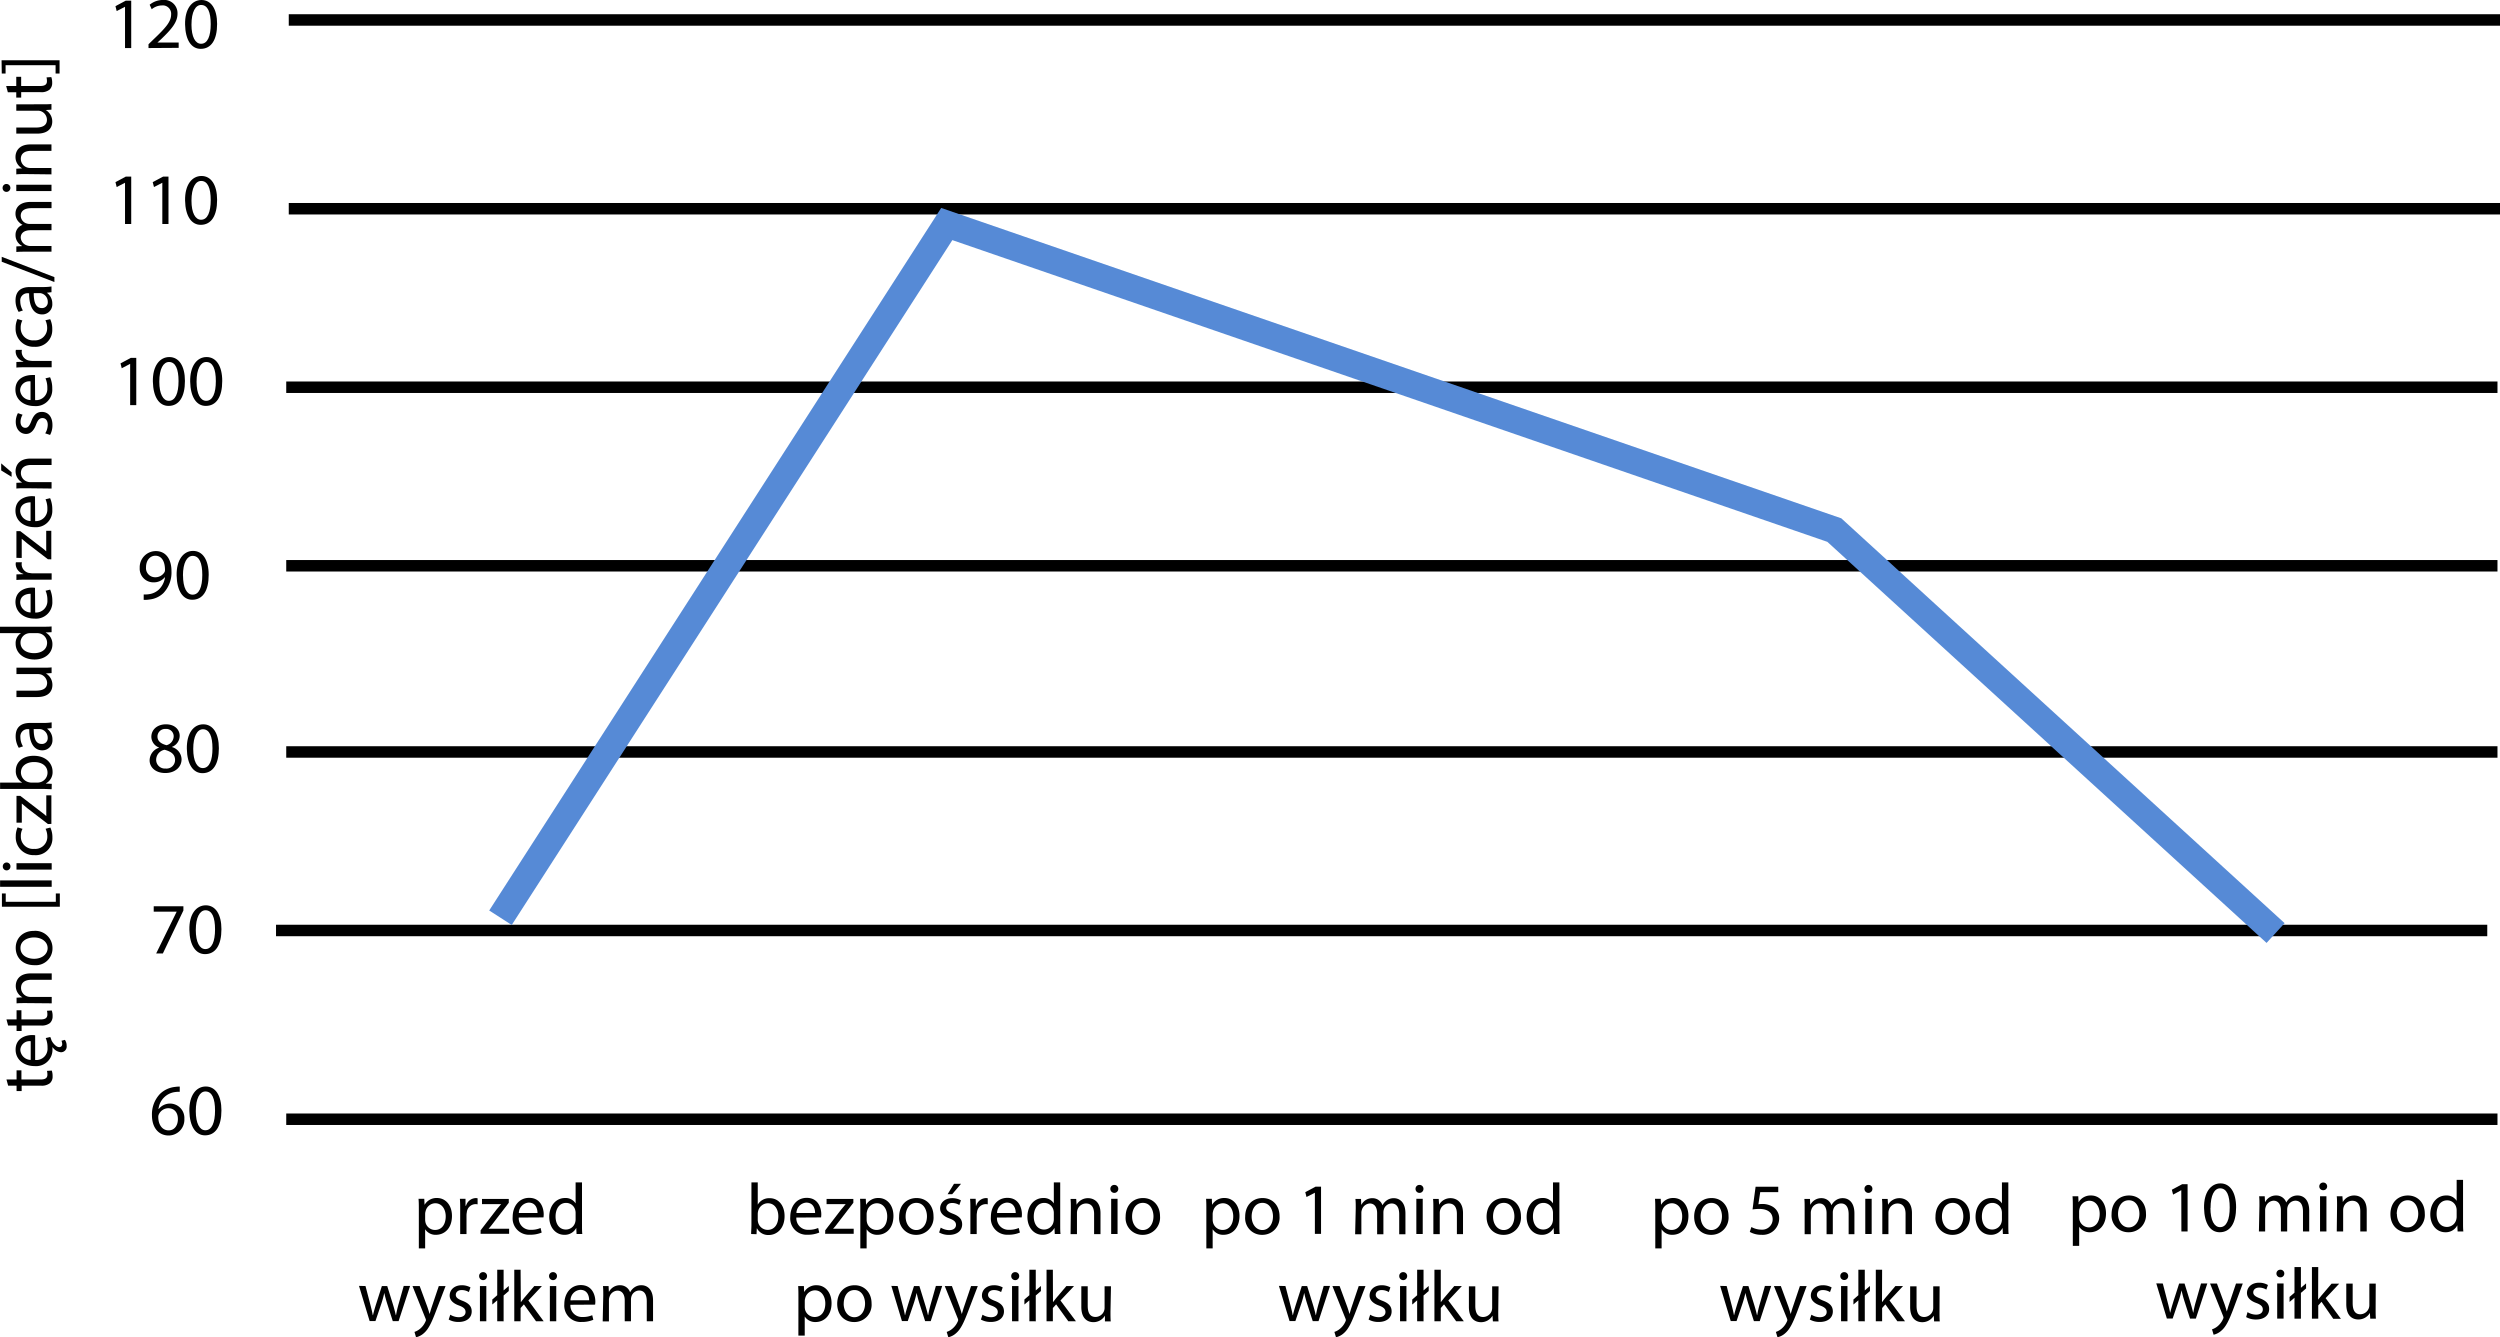 <svg xmlns="http://www.w3.org/2000/svg" viewBox="0 0 653.48 349.56"><defs><style>.a,.b{fill:none;stroke-miterlimit:10;}.a{stroke:#000;stroke-width:3px;}.b{stroke:#568ad6;stroke-width:7px;}</style></defs><title>Untitled-1</title><line class="a" x1="74.82" y1="292.56" x2="652.82" y2="292.56"/><line class="a" x1="72.15" y1="243.22" x2="650.15" y2="243.22"/><line class="a" x1="74.82" y1="196.56" x2="652.82" y2="196.56"/><line class="a" x1="74.82" y1="147.89" x2="652.82" y2="147.89"/><line class="a" x1="74.82" y1="101.22" x2="652.82" y2="101.22"/><line class="a" x1="75.48" y1="54.56" x2="653.48" y2="54.56"/><line class="a" x1="75.48" y1="5.22" x2="653.48" y2="5.22"/><polyline class="b" points="130.82 239.89 247.48 58.56 479.48 138.56 594.82 243.89"/><path d="M122.66,334.47c0-1.17,0-2.12-.08-3h1.5l.08,1.58h0a3.6,3.6,0,0,1,3.26-1.79c2.23,0,3.9,1.88,3.9,4.68,0,3.3-2,4.94-4.18,4.94a3.23,3.23,0,0,1-2.83-1.45h0v5h-1.65Zm1.65,2.45a3.63,3.63,0,0,0,.08.69,2.57,2.57,0,0,0,2.5,2c1.77,0,2.8-1.45,2.8-3.56,0-1.84-1-3.42-2.74-3.42a2.66,2.66,0,0,0-2.52,2.07,2.63,2.63,0,0,0-.12.69Z" transform="translate(-13.18 -18.11)"/><path d="M133.47,334.34c0-1.08,0-2-.08-2.87h1.47l0,1.81H135a2.75,2.75,0,0,1,2.54-2,1.75,1.75,0,0,1,.48.06v1.58a2.37,2.37,0,0,0-.57-.06A2.34,2.34,0,0,0,135.2,335a4.36,4.36,0,0,0-.08.78v4.9h-1.65Z" transform="translate(-13.18 -18.11)"/><path d="M138.81,339.7l4.16-5.42c.4-.49.78-.93,1.2-1.42v0h-5v-1.35h7l0,1-4.1,5.34c-.38.51-.76,1-1.18,1.44v0h5.37v1.33h-7.46Z" transform="translate(-13.18 -18.11)"/><path d="M148.78,336.37a3,3,0,0,0,3.16,3.2,5.94,5.94,0,0,0,2.54-.48l.29,1.2a7.57,7.57,0,0,1-3.06.57,4.27,4.27,0,0,1-4.52-4.64c0-2.77,1.63-5,4.31-5,3,0,3.8,2.64,3.8,4.33a5.88,5.88,0,0,1-.06.78Zm4.9-1.19c0-1.07-.43-2.72-2.31-2.72a2.78,2.78,0,0,0-2.57,2.72Z" transform="translate(-13.18 -18.11)"/><path d="M165.31,327.18v11.11c0,.82,0,1.75.08,2.38h-1.5l-.08-1.6h0a3.39,3.39,0,0,1-3.13,1.81c-2.22,0-3.93-1.89-3.93-4.68,0-3.06,1.88-4.94,4.12-4.94a3.08,3.08,0,0,1,2.77,1.41h0v-5.49Zm-1.67,8a2.84,2.84,0,0,0-.08-.7,2.45,2.45,0,0,0-2.41-1.94c-1.73,0-2.75,1.52-2.75,3.56,0,1.86.91,3.4,2.71,3.4a2.51,2.51,0,0,0,2.45-2,2.74,2.74,0,0,0,.08-.72Z" transform="translate(-13.18 -18.11)"/><path d="M108.72,354.27l1.22,4.67c.26,1,.51,2,.68,2.93h.06c.21-.93.51-1.92.82-2.91l1.5-4.69h1.4l1.43,4.6c.34,1.1.6,2.07.81,3h.06a27.92,27.92,0,0,1,.7-3l1.31-4.62h1.66l-3,9.2h-1.52l-1.4-4.39c-.32-1-.59-1.94-.82-3h0a26.4,26.4,0,0,1-.83,3l-1.48,4.37h-1.52l-2.78-9.2Z" transform="translate(-13.18 -18.11)"/><path d="M122.88,354.27l2,5.43c.21.61.44,1.33.59,1.89h0c.17-.56.36-1.26.59-1.92l1.82-5.4h1.77l-2.51,6.56c-1.2,3.15-2,4.76-3.15,5.75a4.5,4.5,0,0,1-2.06,1.08l-.41-1.4a4.47,4.47,0,0,0,1.46-.82,5.07,5.07,0,0,0,1.4-1.86,1.12,1.12,0,0,0,.14-.4,1.45,1.45,0,0,0-.12-.44l-3.4-8.47Z" transform="translate(-13.18 -18.11)"/><path d="M130.88,361.76a4.37,4.37,0,0,0,2.2.66c1.22,0,1.79-.61,1.79-1.37s-.48-1.23-1.71-1.69c-1.66-.59-2.44-1.5-2.44-2.6,0-1.48,1.2-2.7,3.18-2.7a4.65,4.65,0,0,1,2.26.57l-.42,1.22a3.57,3.57,0,0,0-1.88-.53c-1,0-1.54.57-1.54,1.25s.55,1.1,1.75,1.56c1.59.61,2.41,1.4,2.41,2.77,0,1.62-1.25,2.76-3.44,2.76a5.2,5.2,0,0,1-2.58-.63Z" transform="translate(-13.18 -18.11)"/><path d="M140.49,351.69a1,1,0,0,1-2.07,0,1,1,0,0,1,1-1.05A1,1,0,0,1,140.49,351.69Zm-1.86,11.78v-9.2h1.67v9.2Z" transform="translate(-13.18 -18.11)"/><path d="M143.15,363.47V358l-1.29,1.1v-1.31l1.29-1.12V350h1.67v5.41l1.35-1.16v1.33l-1.35,1.16v6.75Z" transform="translate(-13.18 -18.11)"/><path d="M149.32,358.49h0c.23-.32.55-.72.82-1.05l2.7-3.17h2l-3.55,3.78,4,5.42h-2l-3.17-4.41-.86.95v3.46h-1.65V350h1.65Z" transform="translate(-13.18 -18.11)"/><path d="M158.77,351.69a1,1,0,0,1-2.07,0,1,1,0,0,1,1-1.05A1,1,0,0,1,158.77,351.69Zm-1.86,11.78v-9.2h1.67v9.2Z" transform="translate(-13.18 -18.11)"/><path d="M162.28,359.17a3,3,0,0,0,3.16,3.19,6,6,0,0,0,2.54-.47l.29,1.2a7.57,7.57,0,0,1-3.06.57,4.27,4.27,0,0,1-4.52-4.64c0-2.77,1.63-5,4.31-5,3,0,3.8,2.64,3.8,4.33a5.88,5.88,0,0,1-.06.78Zm4.9-1.19c0-1.07-.43-2.72-2.31-2.72A2.77,2.77,0,0,0,162.3,358Z" transform="translate(-13.18 -18.11)"/><path d="M170.87,356.76c0-.95,0-1.73-.08-2.49h1.47l.07,1.48h.06a3.18,3.18,0,0,1,2.89-1.69,2.72,2.72,0,0,1,2.6,1.85h0a3.6,3.6,0,0,1,1-1.2,3.14,3.14,0,0,1,2-.65c1.21,0,3,.8,3,4v5.42h-1.64v-5.21c0-1.77-.64-2.83-2-2.83a2.17,2.17,0,0,0-2,1.52,3,3,0,0,0-.13.84v5.68h-1.63V358c0-1.47-.65-2.53-1.92-2.53a2.28,2.28,0,0,0-2.07,1.67,2.21,2.21,0,0,0-.14.82v5.55h-1.63Z" transform="translate(-13.18 -18.11)"/><path d="M209.52,340.67c0-.63.08-1.56.08-2.38V327.18h1.65V333h0a3.44,3.44,0,0,1,3.14-1.69c2.28,0,3.89,1.9,3.87,4.7,0,3.28-2.07,4.92-4.12,4.92a3.29,3.29,0,0,1-3.08-1.73H211l-.07,1.52Zm1.73-3.69a3,3,0,0,0,.08.61,2.58,2.58,0,0,0,2.51,2c1.74,0,2.79-1.43,2.79-3.54,0-1.84-.95-3.42-2.74-3.42a2.66,2.66,0,0,0-2.54,2.05,3.16,3.16,0,0,0-.1.69Z" transform="translate(-13.18 -18.11)"/><path d="M221.34,336.37a3,3,0,0,0,3.16,3.2,6,6,0,0,0,2.54-.48l.29,1.2a7.57,7.57,0,0,1-3.06.57,4.27,4.27,0,0,1-4.52-4.64c0-2.77,1.63-5,4.31-5,3,0,3.8,2.64,3.8,4.33a5.88,5.88,0,0,1-.06.78Zm4.9-1.19c0-1.07-.43-2.72-2.31-2.72a2.77,2.77,0,0,0-2.57,2.72Z" transform="translate(-13.18 -18.11)"/><path d="M228.89,339.7l4.16-5.42c.39-.49.77-.93,1.19-1.42v0h-5v-1.35h7l0,1-4.11,5.34c-.38.51-.76,1-1.18,1.44v0h5.38v1.33h-7.46Z" transform="translate(-13.18 -18.11)"/><path d="M238.06,334.47c0-1.17,0-2.12-.07-3h1.5l.07,1.58h0a3.62,3.62,0,0,1,3.27-1.79c2.22,0,3.89,1.88,3.89,4.68,0,3.3-2,4.94-4.18,4.94a3.24,3.24,0,0,1-2.83-1.45h0v5h-1.65Zm1.65,2.45a3.63,3.63,0,0,0,.08.69,2.58,2.58,0,0,0,2.51,2c1.77,0,2.79-1.45,2.79-3.56,0-1.84-1-3.42-2.73-3.42a2.67,2.67,0,0,0-2.53,2.07,2.63,2.63,0,0,0-.12.69Z" transform="translate(-13.18 -18.11)"/><path d="M257.19,336a4.5,4.5,0,0,1-4.57,4.89,4.38,4.38,0,0,1-4.41-4.73c0-3.08,2-4.89,4.56-4.89S257.19,333.18,257.19,336Zm-7.29.1c0,2,1.16,3.53,2.79,3.53s2.79-1.5,2.79-3.57c0-1.56-.78-3.53-2.75-3.53S249.9,334.34,249.9,336.09Z" transform="translate(-13.18 -18.11)"/><path d="M259.08,339a4.37,4.37,0,0,0,2.2.66c1.21,0,1.79-.61,1.79-1.37s-.48-1.23-1.71-1.69c-1.66-.59-2.44-1.5-2.44-2.6,0-1.48,1.2-2.7,3.18-2.7a4.65,4.65,0,0,1,2.26.57l-.42,1.22a3.57,3.57,0,0,0-1.88-.53c-1,0-1.54.57-1.54,1.25s.55,1.1,1.75,1.56c1.59.61,2.41,1.4,2.41,2.77,0,1.62-1.25,2.76-3.44,2.76a5.2,5.2,0,0,1-2.58-.63Zm5.31-11.46-2.31,2.72h-1.2l1.67-2.72Z" transform="translate(-13.18 -18.11)"/><path d="M266.83,334.34c0-1.08,0-2-.08-2.87h1.46l.06,1.81h.08a2.75,2.75,0,0,1,2.54-2,1.75,1.75,0,0,1,.48.06v1.58a2.37,2.37,0,0,0-.57-.06,2.33,2.33,0,0,0-2.24,2.15,4.36,4.36,0,0,0-.08.78v4.9h-1.65Z" transform="translate(-13.18 -18.11)"/><path d="M273.78,336.37a3,3,0,0,0,3.15,3.2,6,6,0,0,0,2.55-.48l.29,1.2a7.57,7.57,0,0,1-3.06.57,4.27,4.27,0,0,1-4.52-4.64c0-2.77,1.63-5,4.31-5,3,0,3.8,2.64,3.8,4.33a5.88,5.88,0,0,1-.06.78Zm4.9-1.19c0-1.07-.43-2.72-2.31-2.72a2.77,2.77,0,0,0-2.57,2.72Z" transform="translate(-13.18 -18.11)"/><path d="M290.31,327.18v11.11c0,.82,0,1.75.08,2.38h-1.5l-.08-1.6h0a3.39,3.39,0,0,1-3.13,1.81c-2.23,0-3.94-1.89-3.94-4.68,0-3.06,1.89-4.94,4.13-4.94a3.08,3.08,0,0,1,2.77,1.41h0v-5.49Zm-1.67,8a2.84,2.84,0,0,0-.08-.7,2.46,2.46,0,0,0-2.41-1.94c-1.73,0-2.75,1.52-2.75,3.56,0,1.86.91,3.4,2.71,3.4a2.51,2.51,0,0,0,2.45-2,2.74,2.74,0,0,0,.08-.72Z" transform="translate(-13.18 -18.11)"/><path d="M293.09,334c0-.95,0-1.73-.08-2.49h1.48l.1,1.52h0a3.39,3.39,0,0,1,3-1.73c1.28,0,3.25.76,3.25,3.92v5.49h-1.67v-5.3c0-1.49-.55-2.72-2.13-2.72a2.38,2.38,0,0,0-2.24,1.71,2.57,2.57,0,0,0-.11.78v5.53h-1.67Z" transform="translate(-13.18 -18.11)"/><path d="M305.49,328.89a1,1,0,0,1-2.07,0,1,1,0,0,1,1.05-1.05A1,1,0,0,1,305.49,328.89Zm-1.86,11.78v-9.2h1.67v9.2Z" transform="translate(-13.18 -18.11)"/><path d="M316.4,336a4.5,4.5,0,0,1-4.58,4.89,4.38,4.38,0,0,1-4.41-4.73c0-3.08,2-4.89,4.56-4.89S316.4,333.18,316.4,336Zm-7.3.1c0,2,1.16,3.53,2.79,3.53s2.8-1.5,2.8-3.57c0-1.56-.78-3.53-2.76-3.53S309.1,334.34,309.1,336.09Z" transform="translate(-13.18 -18.11)"/><path d="M221.88,357.27c0-1.17,0-2.12-.07-3h1.5l.07,1.58h0a3.63,3.63,0,0,1,3.27-1.79c2.22,0,3.89,1.88,3.89,4.68,0,3.3-2,4.94-4.17,4.94a3.26,3.26,0,0,1-2.84-1.45h0v5h-1.66Zm1.66,2.45a3.66,3.66,0,0,0,.07.69,2.58,2.58,0,0,0,2.51,1.95c1.77,0,2.79-1.44,2.79-3.55,0-1.84-1-3.42-2.73-3.42a2.67,2.67,0,0,0-2.53,2.07,2.62,2.62,0,0,0-.11.69Z" transform="translate(-13.18 -18.11)"/><path d="M241,358.79a4.5,4.5,0,0,1-4.57,4.89c-2.49,0-4.41-1.83-4.41-4.74,0-3.07,2-4.88,4.56-4.88S241,356,241,358.79Zm-7.29.1c0,2,1.16,3.53,2.79,3.53s2.8-1.5,2.8-3.57c0-1.56-.78-3.53-2.76-3.53S233.72,357.14,233.72,358.89Z" transform="translate(-13.18 -18.11)"/><path d="M247.82,354.27l1.21,4.67c.27,1,.52,2,.69,2.93h.05c.21-.93.52-1.92.82-2.91l1.5-4.69h1.41l1.42,4.6c.34,1.1.61,2.07.82,3h.06a27.92,27.92,0,0,1,.7-3l1.31-4.62h1.65l-3,9.2H255l-1.41-4.39c-.32-1-.58-1.94-.81-3h0a26.4,26.4,0,0,1-.84,3l-1.48,4.37h-1.52l-2.77-9.2Z" transform="translate(-13.18 -18.11)"/><path d="M262,354.27l2,5.43c.21.61.43,1.33.59,1.89h0c.17-.56.36-1.26.59-1.92l1.83-5.4h1.76l-2.51,6.56c-1.19,3.15-2,4.76-3.15,5.75a4.48,4.48,0,0,1-2.05,1.08l-.42-1.4a4.28,4.28,0,0,0,1.46-.82,5,5,0,0,0,1.41-1.86,1.07,1.07,0,0,0,.13-.4,1.35,1.35,0,0,0-.11-.44l-3.4-8.47Z" transform="translate(-13.18 -18.11)"/><path d="M270,361.76a4.44,4.44,0,0,0,2.21.66c1.21,0,1.78-.61,1.78-1.37s-.47-1.23-1.71-1.69c-1.65-.59-2.43-1.5-2.43-2.6,0-1.48,1.2-2.7,3.17-2.7a4.62,4.62,0,0,1,2.26.57l-.42,1.22a3.54,3.54,0,0,0-1.88-.53c-1,0-1.53.57-1.53,1.25s.55,1.1,1.74,1.56c1.6.61,2.42,1.4,2.42,2.77,0,1.62-1.26,2.76-3.44,2.76a5.27,5.27,0,0,1-2.59-.63Z" transform="translate(-13.18 -18.11)"/><path d="M279.59,351.69a1,1,0,0,1-2.08,0,1,1,0,0,1,1.05-1.05A1,1,0,0,1,279.59,351.69Zm-1.87,11.78v-9.2h1.68v9.2Z" transform="translate(-13.18 -18.11)"/><path d="M282.25,363.47V358l-1.3,1.1v-1.31l1.3-1.12V350h1.67v5.41l1.35-1.16v1.33l-1.35,1.16v6.75Z" transform="translate(-13.18 -18.11)"/><path d="M288.42,358.49h0c.23-.32.55-.72.82-1.05l2.69-3.17h2l-3.56,3.78,4.05,5.42h-2l-3.17-4.41-.86.95v3.46h-1.65V350h1.65Z" transform="translate(-13.18 -18.11)"/><path d="M303.45,361c0,1,0,1.78.07,2.51H302L302,362h0a3.47,3.47,0,0,1-3,1.71c-1.44,0-3.17-.8-3.17-4v-5.38h1.67v5.09c0,1.75.53,2.93,2.05,2.93a2.41,2.41,0,0,0,2.2-1.52,2.35,2.35,0,0,0,.16-.86v-5.64h1.67Z" transform="translate(-13.18 -18.11)"/><path d="M328.51,334.47c0-1.17,0-2.12-.07-3h1.5l.07,1.58h0a3.62,3.62,0,0,1,3.27-1.79c2.22,0,3.89,1.88,3.89,4.68,0,3.3-2,4.94-4.18,4.94a3.24,3.24,0,0,1-2.83-1.45h0v5h-1.65Zm1.65,2.45a3.63,3.63,0,0,0,.08.69,2.58,2.58,0,0,0,2.51,2c1.76,0,2.79-1.45,2.79-3.56,0-1.84-1-3.42-2.73-3.42a2.67,2.67,0,0,0-2.53,2.07,2.63,2.63,0,0,0-.12.69Z" transform="translate(-13.18 -18.11)"/><path d="M347.64,336a4.5,4.5,0,0,1-4.58,4.89,4.37,4.37,0,0,1-4.4-4.73c0-3.08,2-4.89,4.56-4.89S347.64,333.18,347.64,336Zm-7.29.1c0,2,1.16,3.53,2.79,3.53s2.79-1.5,2.79-3.57c0-1.56-.78-3.53-2.75-3.53S340.35,334.34,340.35,336.09Z" transform="translate(-13.18 -18.11)"/><path d="M356.88,329.88h0L354.69,331l-.32-1.27,2.7-1.44h1.42v12.35h-1.61Z" transform="translate(-13.18 -18.11)"/><path d="M367.56,334c0-.95,0-1.73-.08-2.49h1.46L369,333h.06a3.16,3.16,0,0,1,2.88-1.69,2.72,2.72,0,0,1,2.61,1.85h0a3.74,3.74,0,0,1,1-1.2,3.13,3.13,0,0,1,2-.65c1.22,0,3,.8,3,4v5.42h-1.63v-5.21c0-1.77-.65-2.83-2-2.83a2.15,2.15,0,0,0-2,1.52,2.65,2.65,0,0,0-.13.84v5.68h-1.64v-5.51c0-1.47-.64-2.53-1.92-2.53a2.3,2.3,0,0,0-2.07,1.67,2.43,2.43,0,0,0-.13.82v5.55h-1.63Z" transform="translate(-13.18 -18.11)"/><path d="M385.26,328.89a1,1,0,0,1-2.07,0,1,1,0,0,1,1.05-1.05A1,1,0,0,1,385.26,328.89Zm-1.86,11.78v-9.2h1.67v9.2Z" transform="translate(-13.18 -18.11)"/><path d="M387.85,334c0-.95,0-1.73-.08-2.49h1.48l.1,1.52h0a3.38,3.38,0,0,1,3-1.73c1.27,0,3.25.76,3.25,3.92v5.49H394v-5.3c0-1.49-.55-2.72-2.12-2.72a2.38,2.38,0,0,0-2.25,1.71,2.57,2.57,0,0,0-.11.78v5.53h-1.67Z" transform="translate(-13.18 -18.11)"/><path d="M410.74,336a4.5,4.5,0,0,1-4.58,4.89c-2.49,0-4.4-1.83-4.4-4.73,0-3.08,2-4.89,4.55-4.89S410.74,333.18,410.74,336Zm-7.29.1c0,2,1.15,3.53,2.79,3.53s2.79-1.5,2.79-3.57c0-1.56-.78-3.53-2.75-3.53S403.45,334.34,403.45,336.09Z" transform="translate(-13.18 -18.11)"/><path d="M420.79,327.18v11.11c0,.82,0,1.75.08,2.38h-1.5l-.08-1.6h0a3.39,3.39,0,0,1-3.13,1.81c-2.22,0-3.93-1.89-3.93-4.68,0-3.06,1.88-4.94,4.12-4.94a3.07,3.07,0,0,1,2.77,1.41h0v-5.49Zm-1.67,8a2.84,2.84,0,0,0-.08-.7,2.45,2.45,0,0,0-2.41-1.94c-1.73,0-2.75,1.52-2.75,3.56,0,1.86.91,3.4,2.71,3.4a2.5,2.5,0,0,0,2.45-2,2.74,2.74,0,0,0,.08-.72Z" transform="translate(-13.18 -18.11)"/><path d="M349.18,354.27l1.22,4.67c.26,1,.51,2,.68,2.93h.06c.21-.93.51-1.92.82-2.91l1.5-4.69h1.4l1.43,4.6c.34,1.1.61,2.07.81,3h.06a27.92,27.92,0,0,1,.7-3l1.32-4.62h1.65l-3,9.2h-1.51l-1.41-4.39c-.32-1-.59-1.94-.82-3h0a26.4,26.4,0,0,1-.83,3l-1.48,4.37h-1.52l-2.78-9.2Z" transform="translate(-13.18 -18.11)"/><path d="M363.34,354.27l2,5.43c.21.61.44,1.33.59,1.89h0c.17-.56.36-1.26.59-1.92l1.82-5.4h1.77l-2.51,6.56c-1.2,3.15-2,4.76-3.15,5.75a4.52,4.52,0,0,1-2.05,1.08l-.42-1.4a4.28,4.28,0,0,0,1.46-.82,5,5,0,0,0,1.41-1.86,1.29,1.29,0,0,0,.13-.4,1.45,1.45,0,0,0-.12-.44l-3.4-8.47Z" transform="translate(-13.18 -18.11)"/><path d="M371.34,361.76a4.4,4.4,0,0,0,2.2.66c1.22,0,1.79-.61,1.79-1.37s-.48-1.23-1.71-1.69c-1.66-.59-2.44-1.5-2.44-2.6,0-1.48,1.2-2.7,3.18-2.7a4.62,4.62,0,0,1,2.26.57l-.42,1.22a3.57,3.57,0,0,0-1.88-.53c-1,0-1.54.57-1.54,1.25s.55,1.1,1.75,1.56c1.59.61,2.41,1.4,2.41,2.77,0,1.62-1.25,2.76-3.44,2.76a5.23,5.23,0,0,1-2.58-.63Z" transform="translate(-13.18 -18.11)"/><path d="M381,351.69a1,1,0,0,1-2.07,0,1,1,0,0,1,1.05-1.05A1,1,0,0,1,381,351.69Zm-1.86,11.78v-9.2h1.67v9.2Z" transform="translate(-13.18 -18.11)"/><path d="M383.61,363.47V358l-1.29,1.11v-1.31l1.29-1.12V350h1.67v5.41l1.35-1.16v1.33l-1.35,1.16v6.75Z" transform="translate(-13.18 -18.11)"/><path d="M389.79,358.49h0c.23-.32.55-.72.82-1.05l2.7-3.17h2l-3.55,3.78,4.05,5.42h-2l-3.17-4.41-.85.95v3.46h-1.66V350h1.66Z" transform="translate(-13.18 -18.11)"/><path d="M404.81,361c0,1,0,1.78.08,2.51h-1.48l-.1-1.5h0a3.44,3.44,0,0,1-3,1.71c-1.44,0-3.17-.8-3.17-4v-5.38h1.67v5.09c0,1.75.54,2.93,2.06,2.93a2.41,2.41,0,0,0,2.2-1.52,2.58,2.58,0,0,0,.15-.86v-5.64h1.67Z" transform="translate(-13.18 -18.11)"/><path d="M445.86,334.47c0-1.17,0-2.12-.08-3h1.5l.08,1.58h0a3.62,3.62,0,0,1,3.27-1.79c2.22,0,3.89,1.88,3.89,4.68,0,3.3-2,4.94-4.18,4.94a3.24,3.24,0,0,1-2.83-1.45h0v5h-1.65Zm1.65,2.45a3.63,3.63,0,0,0,.08.69,2.58,2.58,0,0,0,2.51,2c1.76,0,2.79-1.45,2.79-3.56,0-1.84-1-3.42-2.74-3.42a2.66,2.66,0,0,0-2.52,2.07,2.63,2.63,0,0,0-.12.69Z" transform="translate(-13.18 -18.11)"/><path d="M465,336a4.5,4.5,0,0,1-4.58,4.89c-2.49,0-4.4-1.83-4.4-4.73,0-3.08,2-4.89,4.55-4.89S465,333.18,465,336Zm-7.29.1c0,2,1.15,3.53,2.79,3.53s2.79-1.5,2.79-3.57c0-1.56-.78-3.53-2.75-3.53S457.7,334.34,457.7,336.09Z" transform="translate(-13.18 -18.11)"/><path d="M478,329.72h-4.71l-.48,3.18a6.33,6.33,0,0,1,1-.08,5.18,5.18,0,0,1,2.66.67,3.51,3.51,0,0,1,1.77,3.17,4.29,4.29,0,0,1-4.6,4.22,6.05,6.05,0,0,1-3.08-.76l.42-1.28a5.45,5.45,0,0,0,2.64.69,2.72,2.72,0,0,0,2.92-2.68c0-1.6-1.08-2.74-3.55-2.74a12.25,12.25,0,0,0-1.71.14l.8-5.93H478Z" transform="translate(-13.18 -18.11)"/><path d="M484.9,334c0-.95,0-1.73-.07-2.49h1.46l.08,1.48h.05a3.19,3.19,0,0,1,2.89-1.69,2.72,2.72,0,0,1,2.6,1.85h0a3.74,3.74,0,0,1,1-1.2,3.13,3.13,0,0,1,2-.65c1.22,0,3,.8,3,4v5.42H496.4v-5.21c0-1.77-.65-2.83-2-2.83a2.15,2.15,0,0,0-2,1.52,2.63,2.63,0,0,0-.14.84v5.68h-1.63v-5.51c0-1.47-.65-2.53-1.92-2.53a2.3,2.3,0,0,0-2.07,1.67,2.43,2.43,0,0,0-.13.82v5.55H484.9Z" transform="translate(-13.18 -18.11)"/><path d="M502.61,328.89a1,1,0,0,1-2.07,0,1,1,0,0,1,1-1.05A1,1,0,0,1,502.61,328.89Zm-1.86,11.78v-9.2h1.67v9.2Z" transform="translate(-13.18 -18.11)"/><path d="M505.2,334c0-.95,0-1.73-.08-2.49h1.48l.1,1.52h0a3.39,3.39,0,0,1,3-1.73c1.28,0,3.25.76,3.25,3.92v5.49h-1.67v-5.3c0-1.49-.55-2.72-2.13-2.72a2.38,2.38,0,0,0-2.24,1.71,2.57,2.57,0,0,0-.11.78v5.53H505.2Z" transform="translate(-13.18 -18.11)"/><path d="M528.09,336a4.5,4.5,0,0,1-4.58,4.89,4.38,4.38,0,0,1-4.41-4.73c0-3.08,2-4.89,4.56-4.89S528.09,333.18,528.09,336Zm-7.3.1c0,2,1.16,3.53,2.8,3.53s2.79-1.5,2.79-3.57c0-1.56-.78-3.53-2.76-3.53S520.79,334.34,520.79,336.09Z" transform="translate(-13.18 -18.11)"/><path d="M538.14,327.18v11.11c0,.82,0,1.75.08,2.38h-1.5l-.08-1.6h0a3.39,3.39,0,0,1-3.13,1.81c-2.23,0-3.94-1.89-3.94-4.68,0-3.06,1.89-4.94,4.13-4.94a3.08,3.08,0,0,1,2.77,1.41h0v-5.49Zm-1.67,8a2.84,2.84,0,0,0-.08-.7,2.46,2.46,0,0,0-2.41-1.94c-1.73,0-2.75,1.52-2.75,3.56,0,1.86.91,3.4,2.71,3.4a2.51,2.51,0,0,0,2.45-2,2.74,2.74,0,0,0,.08-.72Z" transform="translate(-13.18 -18.11)"/><path d="M464.52,354.27l1.21,4.67c.27,1,.52,2,.69,2.93h.05c.21-.93.52-1.92.82-2.91l1.5-4.69h1.41l1.42,4.6c.34,1.1.61,2.07.82,3h.06a25.69,25.69,0,0,1,.7-3l1.31-4.62h1.65l-3,9.2h-1.52l-1.41-4.39a29.77,29.77,0,0,1-.81-3h0a26.4,26.4,0,0,1-.84,3l-1.48,4.37h-1.52l-2.77-9.2Z" transform="translate(-13.18 -18.11)"/><path d="M478.67,354.27l2,5.43c.2.61.43,1.33.58,1.89h0c.17-.56.36-1.26.59-1.92l1.82-5.4h1.77L483,360.83c-1.19,3.15-2,4.76-3.15,5.75a4.48,4.48,0,0,1-2.05,1.08l-.42-1.4a4.28,4.28,0,0,0,1.46-.82,5,5,0,0,0,1.41-1.86,1.07,1.07,0,0,0,.13-.4,1.69,1.69,0,0,0-.11-.44l-3.4-8.47Z" transform="translate(-13.18 -18.11)"/><path d="M486.67,361.76a4.4,4.4,0,0,0,2.2.66c1.22,0,1.79-.61,1.79-1.37s-.48-1.23-1.71-1.69c-1.65-.59-2.43-1.5-2.43-2.6,0-1.48,1.2-2.7,3.17-2.7a4.62,4.62,0,0,1,2.26.57l-.42,1.22a3.54,3.54,0,0,0-1.88-.53c-1,0-1.54.57-1.54,1.25s.56,1.1,1.75,1.56c1.6.61,2.41,1.4,2.41,2.77,0,1.62-1.25,2.76-3.43,2.76a5.27,5.27,0,0,1-2.59-.63Z" transform="translate(-13.18 -18.11)"/><path d="M496.28,351.69a1,1,0,0,1-1.06,1,1,1,0,0,1-1-1,1,1,0,0,1,1.05-1.05A1,1,0,0,1,496.28,351.69Zm-1.86,11.78v-9.2h1.67v9.2Z" transform="translate(-13.18 -18.11)"/><path d="M498.94,363.47V358l-1.29,1.1v-1.31l1.29-1.12V350h1.68v5.41l1.35-1.16v1.33l-1.35,1.16v6.75Z" transform="translate(-13.18 -18.11)"/><path d="M505.12,358.49h0c.23-.32.55-.72.81-1.05l2.7-3.17h2l-3.55,3.78,4.05,5.42h-2L506,359.06l-.85.95v3.46h-1.65V350h1.65Z" transform="translate(-13.18 -18.11)"/><path d="M520.15,361c0,1,0,1.78.07,2.51h-1.48l-.09-1.5h0a3.47,3.47,0,0,1-3,1.71c-1.44,0-3.17-.8-3.17-4v-5.38h1.67v5.09c0,1.75.53,2.93,2,2.93a2.41,2.41,0,0,0,2.2-1.52,2.35,2.35,0,0,0,.16-.86v-5.64h1.67Z" transform="translate(-13.18 -18.11)"/><path d="M555,333.81c0-1.18,0-2.13-.08-3h1.5l.08,1.57h0a3.62,3.62,0,0,1,3.27-1.78c2.22,0,3.9,1.88,3.9,4.67,0,3.3-2,4.94-4.18,4.94a3.22,3.22,0,0,1-2.83-1.44h0v5H555Zm1.65,2.45a4.73,4.73,0,0,0,.07.68,2.59,2.59,0,0,0,2.51,2c1.77,0,2.79-1.45,2.79-3.55,0-1.85-1-3.42-2.73-3.42a2.67,2.67,0,0,0-2.53,2.07,3,3,0,0,0-.11.68Z" transform="translate(-13.18 -18.11)"/><path d="M574.12,335.33a4.49,4.49,0,0,1-4.58,4.88,4.38,4.38,0,0,1-4.41-4.73c0-3.08,2-4.88,4.56-4.88S574.12,332.51,574.12,335.33Zm-7.3.09c0,2,1.16,3.53,2.79,3.53s2.8-1.5,2.8-3.57c0-1.55-.78-3.53-2.76-3.53S566.82,333.67,566.82,335.42Z" transform="translate(-13.18 -18.11)"/><path d="M583.35,329.21h0l-2.14,1.16-.33-1.27,2.7-1.45H585V340h-1.62Z" transform="translate(-13.18 -18.11)"/><path d="M597.68,333.69c0,4.2-1.56,6.52-4.3,6.52-2.41,0-4-2.26-4.08-6.35s1.79-6.42,4.29-6.42S597.68,329.76,597.68,333.69Zm-6.71.19c0,3.21,1,5,2.51,5,1.71,0,2.53-2,2.53-5.15s-.78-5-2.51-5C592,328.73,591,330.52,591,333.88Z" transform="translate(-13.18 -18.11)"/><path d="M603.78,333.29c0-1,0-1.72-.08-2.48h1.46l.08,1.48h.06a3.14,3.14,0,0,1,2.88-1.69,2.72,2.72,0,0,1,2.61,1.84h0a4,4,0,0,1,1-1.2,3.12,3.12,0,0,1,2-.64c1.22,0,3,.79,3,4V340h-1.63v-5.21c0-1.76-.65-2.83-2-2.83a2.17,2.17,0,0,0-2,1.52,2.69,2.69,0,0,0-.13.84V340h-1.64v-5.51c0-1.46-.64-2.53-1.92-2.53a2.3,2.3,0,0,0-2.07,1.68,2.37,2.37,0,0,0-.13.81V340h-1.63Z" transform="translate(-13.18 -18.11)"/><path d="M621.48,328.22a1,1,0,0,1-1.06,1,1,1,0,0,1-1-1,1,1,0,0,1,1.05-1A1,1,0,0,1,621.48,328.22ZM619.62,340v-9.19h1.67V340Z" transform="translate(-13.18 -18.11)"/><path d="M624.07,333.29c0-1,0-1.72-.08-2.48h1.48l.1,1.51h0a3.38,3.38,0,0,1,3-1.72c1.27,0,3.25.76,3.25,3.91V340h-1.68v-5.3c0-1.48-.55-2.72-2.12-2.72a2.38,2.38,0,0,0-2.25,1.71,2.62,2.62,0,0,0-.11.78V340h-1.67Z" transform="translate(-13.18 -18.11)"/><path d="M647,335.33a4.49,4.49,0,0,1-4.58,4.88c-2.49,0-4.4-1.83-4.4-4.73,0-3.08,2-4.88,4.56-4.88S647,332.51,647,335.33Zm-7.29.09c0,2,1.16,3.53,2.79,3.53s2.79-1.5,2.79-3.57c0-1.55-.78-3.53-2.75-3.53S639.67,333.67,639.67,335.42Z" transform="translate(-13.18 -18.11)"/><path d="M657,326.51v11.11c0,.82,0,1.75.08,2.38h-1.5l-.08-1.6h0a3.39,3.39,0,0,1-3.13,1.81c-2.22,0-3.93-1.88-3.93-4.67,0-3.06,1.88-4.94,4.12-4.94a3.06,3.06,0,0,1,2.77,1.4h0v-5.49Zm-1.67,8a2.87,2.87,0,0,0-.08-.71,2.44,2.44,0,0,0-2.41-1.93c-1.73,0-2.75,1.52-2.75,3.55,0,1.86.91,3.4,2.71,3.4a2.51,2.51,0,0,0,2.45-2,2.69,2.69,0,0,0,.08-.72Z" transform="translate(-13.18 -18.11)"/><path d="M578.52,353.61l1.21,4.67c.27,1,.52,2,.69,2.92h.05c.21-.93.52-1.92.82-2.9l1.5-4.69h1.41l1.42,4.59c.34,1.1.61,2.07.82,3h.06a25.69,25.69,0,0,1,.7-3l1.31-4.61h1.65l-3,9.19h-1.52l-1.41-4.39a29.08,29.08,0,0,1-.81-3h0a26.4,26.4,0,0,1-.84,3l-1.48,4.37h-1.52l-2.77-9.19Z" transform="translate(-13.18 -18.11)"/><path d="M592.67,353.61l2,5.43c.2.61.43,1.33.58,1.88h0c.17-.55.36-1.26.59-1.92l1.82-5.39h1.77L597,360.16c-1.19,3.15-2,4.77-3.15,5.75a4.52,4.52,0,0,1-2.05,1.09l-.42-1.41a4.41,4.41,0,0,0,1.46-.81,5.1,5.1,0,0,0,1.41-1.87,1.07,1.07,0,0,0,.13-.4,1.64,1.64,0,0,0-.11-.43l-3.4-8.47Z" transform="translate(-13.18 -18.11)"/><path d="M600.67,361.09a4.4,4.4,0,0,0,2.2.66c1.22,0,1.79-.6,1.79-1.36s-.48-1.24-1.71-1.69c-1.65-.59-2.43-1.51-2.43-2.61,0-1.48,1.2-2.69,3.17-2.69A4.52,4.52,0,0,1,606,354l-.42,1.21a3.54,3.54,0,0,0-1.88-.53c-1,0-1.54.57-1.54,1.25s.56,1.11,1.75,1.56c1.6.61,2.41,1.41,2.41,2.78,0,1.61-1.25,2.75-3.43,2.75a5.27,5.27,0,0,1-2.59-.63Z" transform="translate(-13.18 -18.11)"/><path d="M610.28,351a1,1,0,0,1-1.06,1,1,1,0,0,1-1-1,1,1,0,0,1,1-1A1,1,0,0,1,610.28,351Zm-1.86,11.78v-9.19h1.67v9.19Z" transform="translate(-13.18 -18.11)"/><path d="M612.94,362.8v-5.47l-1.29,1.1v-1.31l1.29-1.12v-6.69h1.68v5.42l1.35-1.16v1.33l-1.35,1.16v6.74Z" transform="translate(-13.18 -18.11)"/><path d="M619.12,357.82h0c.23-.32.55-.72.81-1l2.7-3.17h2l-3.55,3.78,4,5.41h-2L620,358.39l-.85.95v3.46h-1.65V349.31h1.65Z" transform="translate(-13.18 -18.11)"/><path d="M634.15,360.29c0,.95,0,1.79.07,2.51h-1.48l-.09-1.5h0a3.47,3.47,0,0,1-3,1.71c-1.44,0-3.17-.8-3.17-4v-5.37h1.67v5.09c0,1.74.53,2.92,2,2.92a2.41,2.41,0,0,0,2.2-1.52,2.3,2.3,0,0,0,.16-.85v-5.64h1.67Z" transform="translate(-13.18 -18.11)"/><path d="M60.16,303.5a6.4,6.4,0,0,0-1.26.07A5,5,0,0,0,54.61,308h.06a3.76,3.76,0,0,1,6.7,2.57,4.13,4.13,0,0,1-4.1,4.35c-2.64,0-4.37-2.06-4.37-5.27A7.72,7.72,0,0,1,55,304.05a6.68,6.68,0,0,1,3.95-1.83,8.72,8.72,0,0,1,1.22-.09Zm-.48,7.12c0-1.77-1-2.83-2.54-2.83a2.77,2.77,0,0,0-2.4,1.52,1.47,1.47,0,0,0-.19.74c0,2,1,3.53,2.72,3.53C58.71,313.58,59.68,312.39,59.68,310.62Z" transform="translate(-13.18 -18.11)"/><path d="M71.06,308.36c0,4.2-1.56,6.52-4.29,6.52-2.41,0-4-2.27-4.09-6.35s1.79-6.42,4.3-6.42S71.06,304.43,71.06,308.36Zm-6.7.19c0,3.21,1,5,2.5,5,1.71,0,2.53-2,2.53-5.14s-.78-5-2.51-5C65.42,303.4,64.36,305.19,64.36,308.55Z" transform="translate(-13.18 -18.11)"/><path d="M61.12,255v1.1l-5.37,11.24H54l5.36-10.92v0h-6V255Z" transform="translate(-13.18 -18.11)"/><path d="M71.06,261c0,4.2-1.56,6.51-4.29,6.51-2.41,0-4-2.26-4.09-6.34s1.79-6.42,4.3-6.42S71.06,257.09,71.06,261Zm-6.7.19c0,3.21,1,5,2.5,5,1.71,0,2.53-2,2.53-5.15s-.78-5-2.51-5C65.42,256.07,64.36,257.85,64.36,261.22Z" transform="translate(-13.18 -18.11)"/><path d="M52.29,216.87a3.53,3.53,0,0,1,2.45-3.31l0-.06a3.05,3.05,0,0,1-2-2.77c0-2,1.66-3.29,3.82-3.29,2.4,0,3.59,1.5,3.59,3a3.13,3.13,0,0,1-2,2.89v.06a3.42,3.42,0,0,1,2.49,3.19c0,2.15-1.84,3.59-4.2,3.59C53.85,220.21,52.29,218.67,52.29,216.87Zm6.65-.08c0-1.5-1-2.22-2.72-2.7A2.69,2.69,0,0,0,54,216.64,2.28,2.28,0,0,0,56.47,219,2.23,2.23,0,0,0,58.94,216.79Zm-4.6-6.17c0,1.23.93,1.9,2.36,2.28a2.45,2.45,0,0,0,1.88-2.25,1.92,1.92,0,0,0-2.09-2A2,2,0,0,0,54.34,210.62Z" transform="translate(-13.18 -18.11)"/><path d="M70.39,213.69c0,4.2-1.55,6.52-4.29,6.52-2.41,0-4-2.26-4.08-6.35s1.78-6.42,4.29-6.42S70.39,209.76,70.39,213.69Zm-6.7.19c0,3.21,1,5,2.51,5,1.71,0,2.52-2,2.52-5.15s-.78-5-2.5-5C64.75,208.74,63.69,210.52,63.69,213.88Z" transform="translate(-13.18 -18.11)"/><path d="M50.74,173.49a6.64,6.64,0,0,0,1.35-.06,4.7,4.7,0,0,0,2.59-1.19A5.51,5.51,0,0,0,56.31,169h-.06a3.63,3.63,0,0,1-2.9,1.33,3.57,3.57,0,0,1-3.65-3.78,4.23,4.23,0,0,1,4.22-4.39c2.52,0,4.08,2,4.08,5.2a7.8,7.8,0,0,1-2.13,5.8,6.16,6.16,0,0,1-3.59,1.65,7.42,7.42,0,0,1-1.54.1Zm.61-7.11A2.38,2.38,0,0,0,53.73,169a2.77,2.77,0,0,0,2.43-1.3,1.13,1.13,0,0,0,.15-.6c0-2.11-.78-3.73-2.53-3.73C52.36,163.38,51.35,164.64,51.35,166.38Z" transform="translate(-13.18 -18.11)"/><path d="M67.73,168.36c0,4.2-1.56,6.52-4.3,6.52-2.41,0-4-2.27-4.08-6.35s1.79-6.42,4.29-6.42S67.73,164.43,67.73,168.36Zm-6.71.19c0,3.21,1,5,2.51,5,1.71,0,2.53-2,2.53-5.14s-.78-5-2.51-5C62.09,163.4,61,165.19,61,168.55Z" transform="translate(-13.18 -18.11)"/><path d="M47.2,113.21h0L45,114.37l-.32-1.27,2.7-1.45h1.42V124H47.2Z" transform="translate(-13.18 -18.11)"/><path d="M61.52,117.69c0,4.2-1.56,6.52-4.29,6.52-2.41,0-4-2.26-4.09-6.35s1.79-6.42,4.3-6.42S61.52,113.76,61.52,117.69Zm-6.7.19c0,3.21,1,5,2.5,5,1.71,0,2.53-2,2.53-5.15s-.78-5-2.51-5C55.88,112.74,54.82,114.52,54.82,117.88Z" transform="translate(-13.18 -18.11)"/><path d="M71.27,117.69c0,4.2-1.56,6.52-4.3,6.52-2.41,0-4-2.26-4.08-6.35s1.79-6.42,4.29-6.42S71.27,113.76,71.27,117.69Zm-6.71.19c0,3.21,1,5,2.51,5,1.71,0,2.53-2,2.53-5.15s-.78-5-2.51-5C65.63,112.74,64.56,114.52,64.56,117.88Z" transform="translate(-13.18 -18.11)"/><path d="M45.86,65.88h0L43.68,67l-.32-1.28,2.69-1.44h1.43V76.67H45.86Z" transform="translate(-13.18 -18.11)"/><path d="M55.61,65.88h0L53.43,67l-.33-1.28,2.7-1.44h1.42V76.67H55.61Z" transform="translate(-13.18 -18.11)"/><path d="M69.93,70.36c0,4.2-1.55,6.52-4.29,6.52-2.41,0-4-2.27-4.08-6.35s1.78-6.42,4.29-6.42S69.93,66.43,69.93,70.36Zm-6.7.19c0,3.21,1,5,2.51,5,1.71,0,2.52-2,2.52-5.14s-.78-5-2.5-5C64.29,65.4,63.23,67.19,63.23,70.55Z" transform="translate(-13.18 -18.11)"/><path d="M45.86,19.88h0L43.68,21l-.32-1.28,2.69-1.44h1.43V30.67H45.86Z" transform="translate(-13.18 -18.11)"/><path d="M52,30.67v-1l1.31-1.27c3.16-3,4.58-4.6,4.6-6.46a2.2,2.2,0,0,0-2.45-2.41,4.23,4.23,0,0,0-2.62,1l-.54-1.18a5.46,5.46,0,0,1,3.5-1.25,3.47,3.47,0,0,1,3.78,3.59c0,2.28-1.65,4.12-4.25,6.63l-1,.91v0h5.55v1.39Z" transform="translate(-13.18 -18.11)"/><path d="M69.93,24.36c0,4.2-1.55,6.52-4.29,6.52-2.41,0-4-2.27-4.08-6.35s1.78-6.42,4.29-6.42S69.93,20.43,69.93,24.36Zm-6.7.19c0,3.21,1,5,2.51,5,1.71,0,2.52-2,2.52-5.14s-.78-5-2.5-5C64.29,19.4,63.23,21.19,63.23,24.55Z" transform="translate(-13.18 -18.11)"/><path d="M14.87,300.28h2.64v-2.39h1.27v2.39h5c1.14,0,1.79-.32,1.79-1.25a3.54,3.54,0,0,0-.12-1l1.26-.08a4.23,4.23,0,0,1,.22,1.48,2.28,2.28,0,0,1-.7,1.81,3.37,3.37,0,0,1-2.39.65h-5v1.42H17.51v-1.42h-2.2Z" transform="translate(-13.18 -18.11)"/><path d="M30.14,289.92a2.57,2.57,0,0,1,.46,1.54,1.49,1.49,0,0,1-1.5,1.7,3,3,0,0,1-2.21-1.38h0a4.18,4.18,0,0,1,0,.51,4.27,4.27,0,0,1-4.63,4.49c-2.77,0-5-1.63-5-4.31,0-3,2.64-3.8,4.33-3.81a6,6,0,0,1,.78.06v6.46A2.94,2.94,0,0,0,25.6,292a6.18,6.18,0,0,0-.47-2.55l1.19-.28a7.64,7.64,0,0,1,.32.87c.33.74,1.26,1.79,2,1.78a.74.74,0,0,0,.8-.77,2.64,2.64,0,0,0-.19-.9Zm-8.93.36a2.38,2.38,0,0,0-2.71,2.32,2.76,2.76,0,0,0,2.71,2.56Z" transform="translate(-13.18 -18.11)"/><path d="M14.87,284.58h2.64v-2.39h1.27v2.39h5c1.14,0,1.78-.33,1.78-1.26a3.59,3.59,0,0,0-.11-1l1.25-.08a3.9,3.9,0,0,1,.23,1.48,2.35,2.35,0,0,1-.7,1.81,3.45,3.45,0,0,1-2.4.64h-5v1.43H17.51v-1.43H15.3Z" transform="translate(-13.18 -18.11)"/><path d="M20,280.31c-.95,0-1.73,0-2.49.07V278.9l1.52-.1v0a3.39,3.39,0,0,1-1.73-3c0-1.28.76-3.25,3.92-3.25H26.7v1.67H21.4c-1.48,0-2.72.55-2.72,2.13a2.37,2.37,0,0,0,1.71,2.24,2.62,2.62,0,0,0,.78.11H26.7v1.67Z" transform="translate(-13.18 -18.11)"/><path d="M22,261.44A4.49,4.49,0,0,1,26.9,266a4.37,4.37,0,0,1-4.72,4.4c-3.08,0-4.89-2-4.89-4.55S19.21,261.44,22,261.44Zm.1,7.29c2,0,3.53-1.16,3.53-2.79s-1.5-2.79-3.57-2.79c-1.56,0-3.54.78-3.53,2.75S20.37,268.73,22.12,268.73Z" transform="translate(-13.18 -18.11)"/><path d="M28.82,255.13H13.68v-3.48h1v2.19H27.77v-2.19h1.05Z" transform="translate(-13.18 -18.11)"/><path d="M13.2,249.91v-1.67H26.69v1.67Z" transform="translate(-13.18 -18.11)"/><path d="M14.91,243.56a1,1,0,0,1,1,1.06,1,1,0,0,1-1,1,1,1,0,0,1-1-1A1,1,0,0,1,14.91,243.56Zm11.78,1.86h-9.2v-1.67h9.2Z" transform="translate(-13.18 -18.11)"/><path d="M26.34,234.42a6.09,6.09,0,0,1,.54,2.64,4.37,4.37,0,0,1-4.69,4.58,4.67,4.67,0,0,1-4.89-4.94,5.56,5.56,0,0,1,.48-2.32l1.29.38a3.87,3.87,0,0,0-.44,1.94A3.18,3.18,0,0,0,22.11,240a3.15,3.15,0,0,0,3.44-3.19,4.79,4.79,0,0,0-.46-2.06Z" transform="translate(-13.18 -18.11)"/><path d="M25.72,233.51l-5.42-4.16c-.49-.4-.93-.78-1.42-1.2h0v5H17.49v-7l1,0,5.34,4.1c.52.38,1,.76,1.45,1.18h0V226h1.33v7.47Z" transform="translate(-13.18 -18.11)"/><path d="M26.68,224.4c-.62,0-1.55-.07-2.37-.07H13.2v-1.65H19v0a3.41,3.41,0,0,1-1.69-3.13c0-2.28,1.9-3.9,4.69-3.88,3.29,0,4.92,2.07,4.92,4.12a3.27,3.27,0,0,1-1.73,3.08v.06l1.52.07ZM23,222.68a2.89,2.89,0,0,0,.6-.08,2.58,2.58,0,0,0,2-2.51c0-1.74-1.42-2.79-3.53-2.79-1.85,0-3.42.95-3.42,2.74a2.66,2.66,0,0,0,2.05,2.54,3.16,3.16,0,0,0,.68.1Z" transform="translate(-13.18 -18.11)"/><path d="M26.68,208.43l-1.16.13v.06a3.42,3.42,0,0,1,1.37,2.81,2.62,2.62,0,0,1-2.64,2.81c-2.22,0-3.44-2-3.42-5.53h-.19a1.9,1.9,0,0,0-2.13,2.09,4.67,4.67,0,0,0,.68,2.4l-1.1.38a5.83,5.83,0,0,1-.82-3c0-2.81,1.92-3.5,3.77-3.5h3.43a13.47,13.47,0,0,0,2.21-.15Zm-4.69.25c0,1.82.28,3.89,2.07,3.89A1.48,1.48,0,0,0,25.65,211a2.29,2.29,0,0,0-1.54-2.22,1.64,1.64,0,0,0-.53-.09Z" transform="translate(-13.18 -18.11)"/><path d="M24.17,192.64c.95,0,1.78,0,2.5-.08v1.49l-1.5.09v0a3.46,3.46,0,0,1,1.71,3c0,1.44-.79,3.17-4,3.17H17.48v-1.67h5.09c1.75,0,2.93-.53,2.93-2.05A2.44,2.44,0,0,0,24,194.46a2.58,2.58,0,0,0-.86-.15H17.48v-1.67Z" transform="translate(-13.18 -18.11)"/><path d="M13.18,181.93H24.3c.81,0,1.74,0,2.37-.07v1.5l-1.59.07v0a3.43,3.43,0,0,1,1.8,3.14c0,2.22-1.88,3.93-4.67,3.93-3.06,0-4.94-1.88-4.94-4.12a3.05,3.05,0,0,1,1.4-2.77v0H13.18Zm8,1.67a3.26,3.26,0,0,0-.7.07,2.46,2.46,0,0,0-1.94,2.42c0,1.73,1.52,2.75,3.55,2.75,1.86,0,3.4-.91,3.4-2.72a2.52,2.52,0,0,0-2-2.45,3.35,3.35,0,0,0-.73-.07Z" transform="translate(-13.18 -18.11)"/><path d="M22.38,178.22a3,3,0,0,0,3.19-3.16,6,6,0,0,0-.48-2.54l1.2-.29a7.57,7.57,0,0,1,.57,3.06,4.27,4.27,0,0,1-4.64,4.52c-2.77,0-4.95-1.63-5-4.31,0-3,2.64-3.8,4.34-3.8a5.85,5.85,0,0,1,.77.06Zm-1.2-4.9c-1.07,0-2.72.44-2.72,2.32a2.77,2.77,0,0,0,2.72,2.56Z" transform="translate(-13.18 -18.11)"/><path d="M20.34,169.63c-1.08,0-2,0-2.87.08v-1.46l1.81-.06v-.08a2.75,2.75,0,0,1-2-2.54,1.75,1.75,0,0,1,.06-.48H18.9a2.37,2.37,0,0,0-.06.57A2.33,2.33,0,0,0,21,167.9a4.34,4.34,0,0,0,.77.08h4.91v1.65Z" transform="translate(-13.18 -18.11)"/><path d="M25.7,164.29l-5.42-4.16c-.49-.4-.93-.78-1.42-1.19h0v5H17.47v-7l1,0,5.34,4.1c.52.38,1,.76,1.45,1.18h0v-5.37h1.33v7.47Z" transform="translate(-13.18 -18.11)"/><path d="M22.37,154.32a3,3,0,0,0,3.19-3.16,5.94,5.94,0,0,0-.48-2.54l1.2-.29a7.4,7.4,0,0,1,.57,3.06,4.27,4.27,0,0,1-4.63,4.52c-2.78,0-5-1.63-5-4.31,0-3,2.64-3.8,4.33-3.8a6,6,0,0,1,.78.06Zm-1.2-4.9c-1.06,0-2.72.43-2.72,2.31a2.77,2.77,0,0,0,2.72,2.57Z" transform="translate(-13.18 -18.11)"/><path d="M13.49,139.23l2.72,2.32v1.2l-2.72-1.67Zm6.46,6.5c-.95,0-1.73,0-2.49.08v-1.49l1.52-.09v0a3.38,3.38,0,0,1-1.73-3c0-1.27.76-3.25,3.92-3.25h5.49v1.67h-5.3c-1.48,0-2.72.56-2.72,2.13a2.37,2.37,0,0,0,1.71,2.24,2.32,2.32,0,0,0,.78.12h5.53v1.67Z" transform="translate(-13.18 -18.11)"/><path d="M25,131.38a4.37,4.37,0,0,0,.66-2.2c0-1.22-.61-1.79-1.37-1.79s-1.23.48-1.69,1.71c-.59,1.66-1.5,2.44-2.6,2.44-1.48,0-2.7-1.2-2.7-3.17a4.67,4.67,0,0,1,.57-2.27l1.22.42a3.56,3.56,0,0,0-.54,1.88c0,1,.57,1.54,1.26,1.54s1.1-.55,1.56-1.75c.6-1.59,1.4-2.41,2.77-2.41,1.61,0,2.75,1.25,2.75,3.44a5.26,5.26,0,0,1-.62,2.58Z" transform="translate(-13.18 -18.11)"/><path d="M22.36,122.7a2.94,2.94,0,0,0,3.19-3.15,6,6,0,0,0-.48-2.55l1.2-.28a7.31,7.31,0,0,1,.57,3,4.27,4.27,0,0,1-4.63,4.53c-2.78,0-5-1.63-5-4.31,0-3,2.64-3.8,4.33-3.8a6.44,6.44,0,0,1,.78,0Zm-1.2-4.9a2.39,2.39,0,0,0-2.72,2.32,2.77,2.77,0,0,0,2.72,2.56Z" transform="translate(-13.18 -18.11)"/><path d="M20.32,114.11c-1.08,0-2,0-2.86.08v-1.46l1.81-.06v-.08a2.77,2.77,0,0,1-2-2.54,1.8,1.8,0,0,1,.06-.48h1.58a2.49,2.49,0,0,0-.06.57A2.36,2.36,0,0,0,21,112.39a5.79,5.79,0,0,0,.78.07h4.9v1.65Z" transform="translate(-13.18 -18.11)"/><path d="M26.3,101.54a6.05,6.05,0,0,1,.54,2.64,4.37,4.37,0,0,1-4.69,4.58,4.68,4.68,0,0,1-4.89-4.94,5.56,5.56,0,0,1,.48-2.32l1.29.38a3.87,3.87,0,0,0-.44,1.94,3.18,3.18,0,0,0,3.48,3.25,3.16,3.16,0,0,0,3.44-3.2,4.74,4.74,0,0,0-.46-2.05Z" transform="translate(-13.18 -18.11)"/><path d="M26.64,94.49l-1.15.13v.06a3.42,3.42,0,0,1,1.36,2.81,2.62,2.62,0,0,1-2.64,2.81c-2.22,0-3.43-2-3.42-5.53H20.6a1.89,1.89,0,0,0-2.12,2.09,4.58,4.58,0,0,0,.68,2.4l-1.1.38a5.65,5.65,0,0,1-.82-3c0-2.82,1.92-3.5,3.76-3.5h3.44a13.26,13.26,0,0,0,2.2-.15ZM22,94.73c0,1.83.29,3.9,2.07,3.9a1.48,1.48,0,0,0,1.6-1.58,2.27,2.27,0,0,0-1.54-2.22,1.66,1.66,0,0,0-.53-.1Z" transform="translate(-13.18 -18.11)"/><path d="M27.4,91.83l-13.77-5.3V85.24L27.4,90.55Z" transform="translate(-13.18 -18.11)"/><path d="M19.93,83.9c-.94,0-1.72,0-2.48.08V82.52l1.48-.08v-.06a3.14,3.14,0,0,1-1.69-2.88,2.72,2.72,0,0,1,1.84-2.61v0a4,4,0,0,1-1.2-1,3.13,3.13,0,0,1-.65-2c0-1.22.8-3,4-3h5.42v1.63H21.43c-1.76,0-2.83.65-2.83,2a2.16,2.16,0,0,0,1.52,2,2.69,2.69,0,0,0,.84.13h5.68v1.64H21.13c-1.46,0-2.53.64-2.53,1.92a2.3,2.3,0,0,0,1.68,2.07,2.37,2.37,0,0,0,.81.13h5.55V83.9Z" transform="translate(-13.18 -18.11)"/><path d="M14.86,66.2a1,1,0,0,1,0,2.07,1,1,0,0,1-1-1A1,1,0,0,1,14.86,66.2Zm11.78,1.86h-9.2V66.39h9.2Z" transform="translate(-13.18 -18.11)"/><path d="M19.93,63.61c-.95,0-1.73,0-2.49.08V62.21l1.52-.1v0a3.37,3.37,0,0,1-1.73-3c0-1.28.76-3.25,3.91-3.25h5.49v1.68h-5.3c-1.48,0-2.71.55-2.71,2.13a2.38,2.38,0,0,0,1.71,2.24,2.57,2.57,0,0,0,.78.11h5.52v1.67Z" transform="translate(-13.18 -18.11)"/><path d="M24.12,45.37c.95,0,1.79,0,2.51-.07v1.48l-1.5.09v0a3.47,3.47,0,0,1,1.71,3c0,1.44-.8,3.17-4,3.17H17.44V51.45h5.09c1.75,0,2.92-.53,2.92-2.05a2.41,2.41,0,0,0-1.52-2.2,2.3,2.3,0,0,0-.85-.15H17.44V45.38Z" transform="translate(-13.18 -18.11)"/><path d="M14.79,40.59h2.64v-2.4h1.28v2.4h4.95c1.14,0,1.79-.32,1.79-1.25a4.09,4.09,0,0,0-.11-1l1.25-.08a4.22,4.22,0,0,1,.23,1.49,2.32,2.32,0,0,1-.7,1.8,3.4,3.4,0,0,1-2.4.65h-5v1.42H17.43V42.22h-2.2Z" transform="translate(-13.18 -18.11)"/><path d="M13.59,33.86H28.75v3.47H27.71V35.15H14.64v2.19h-1Z" transform="translate(-13.18 -18.11)"/></svg>